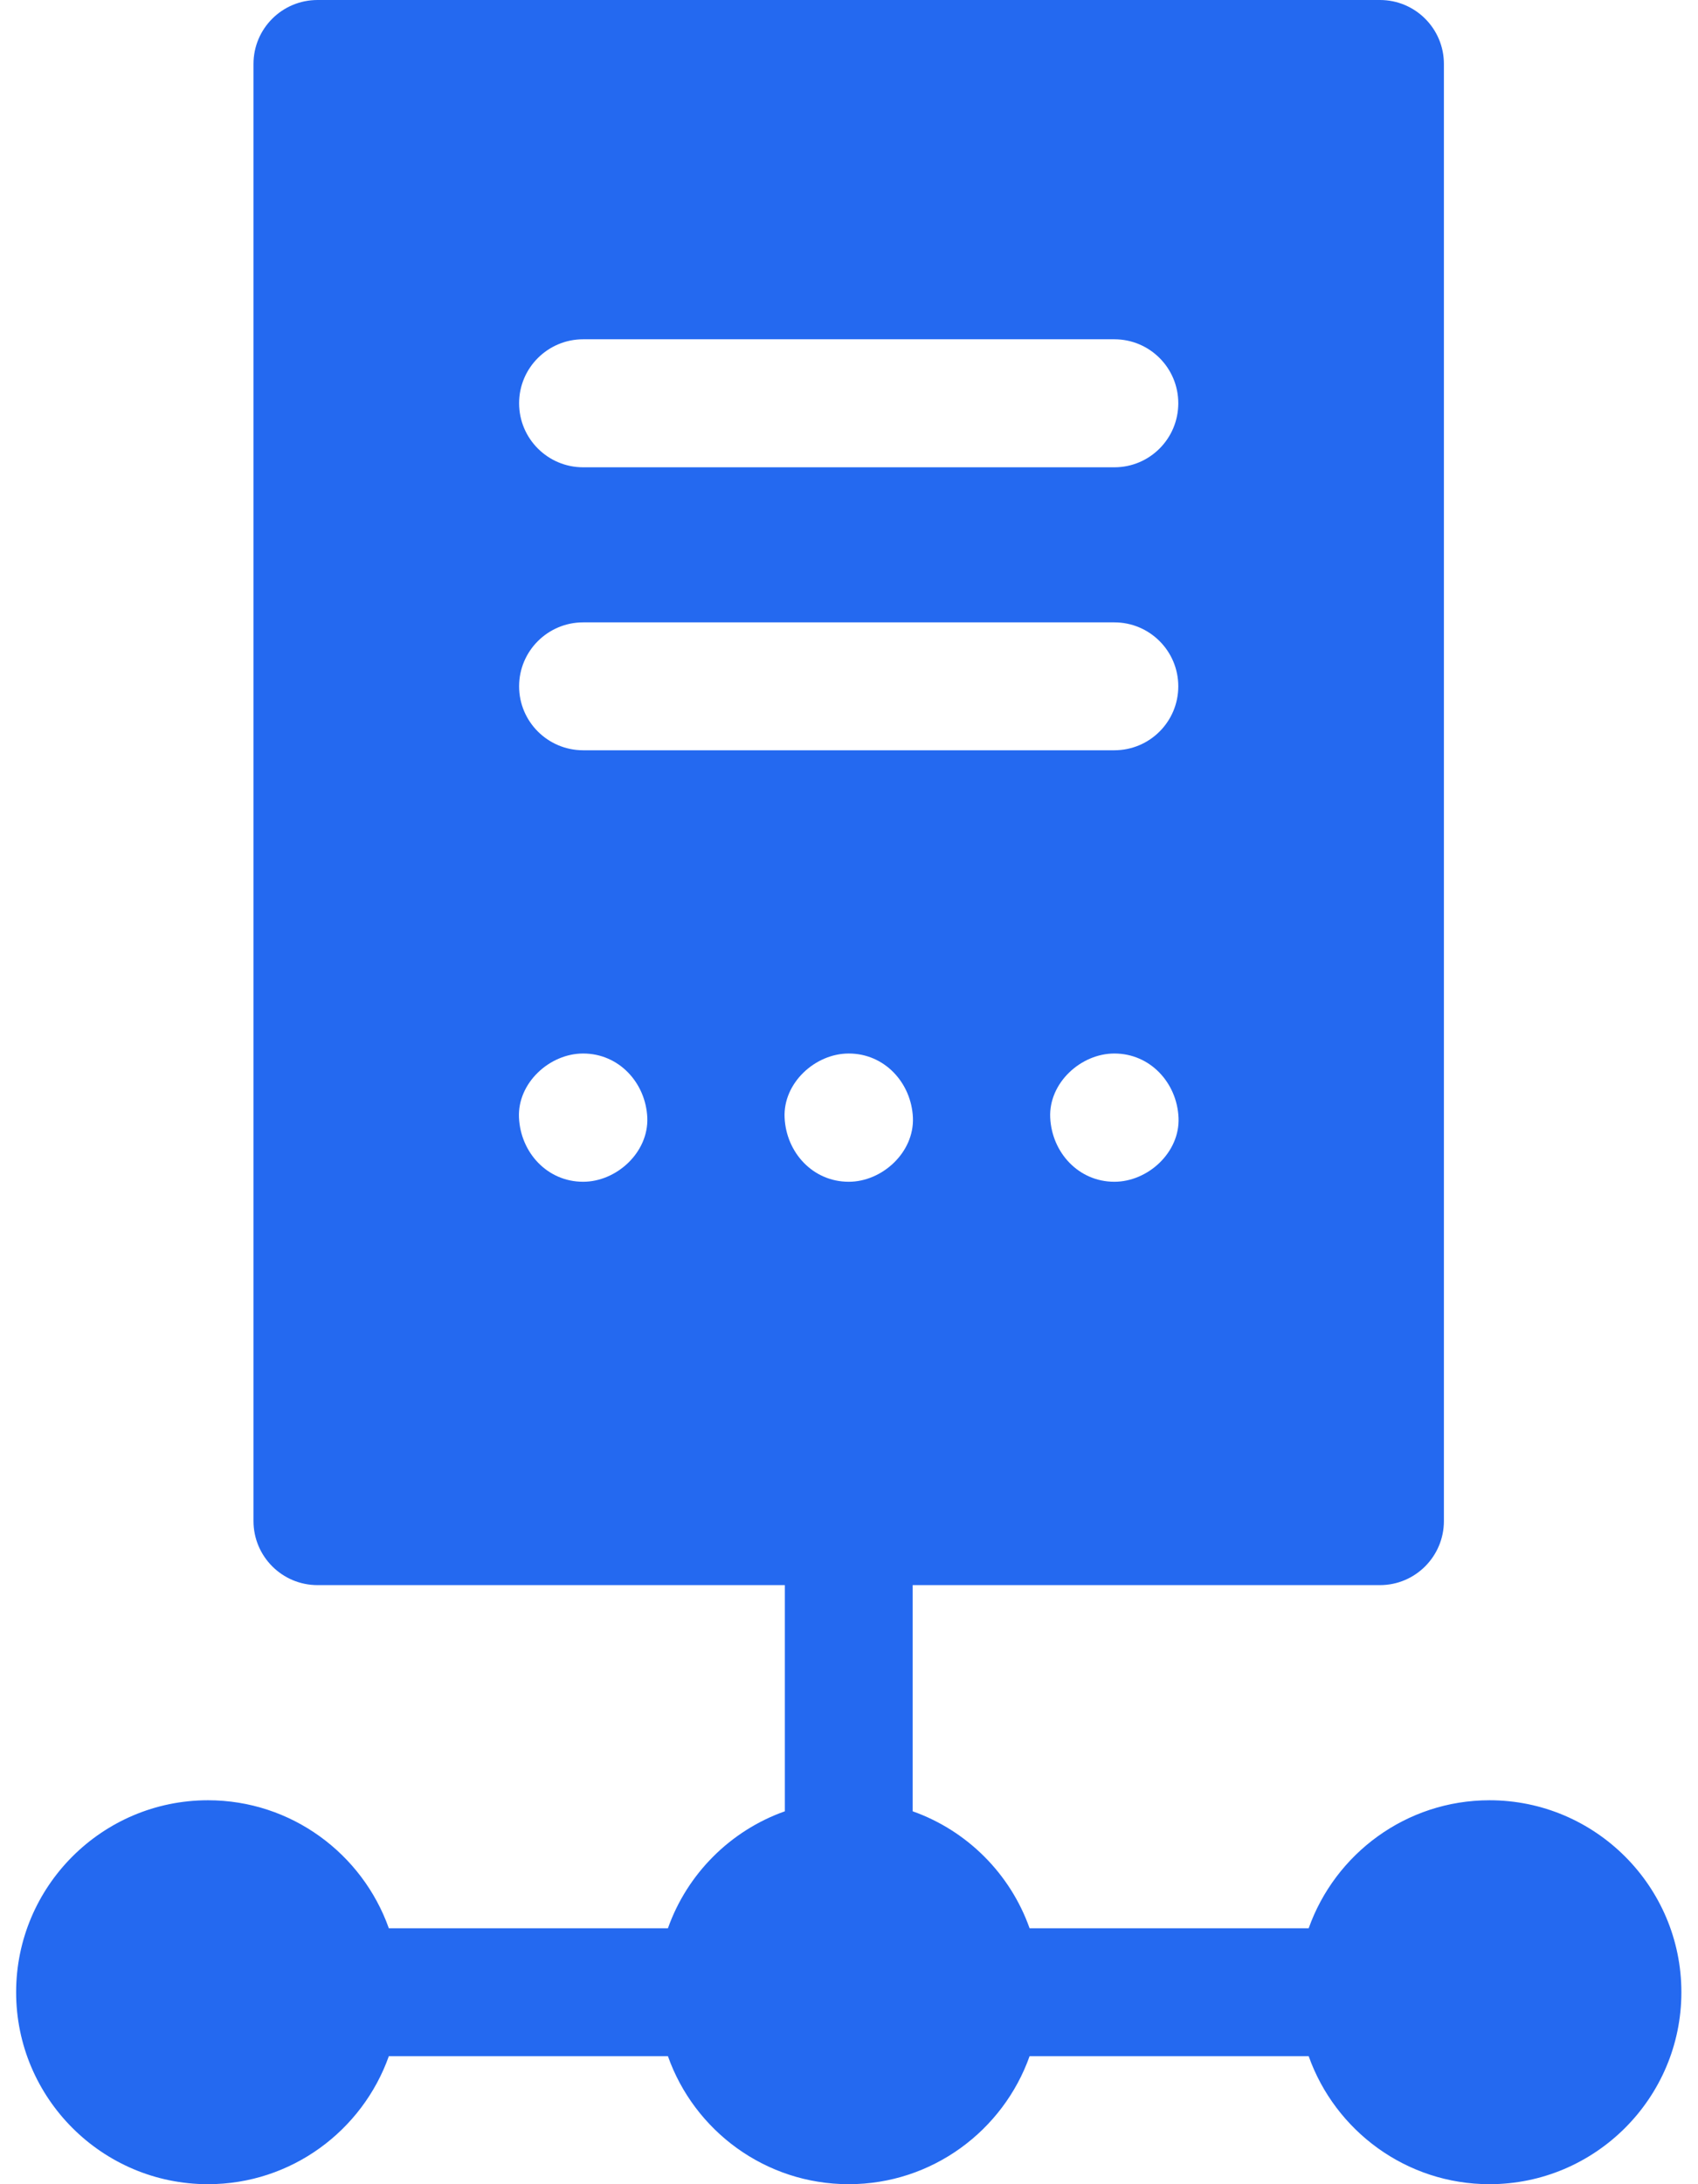 <svg width="14" height="18" viewBox="0 0 14 18" fill="none" xmlns="http://www.w3.org/2000/svg">
<path d="M12.281 14.836C11.594 14.836 11.008 15.277 10.79 15.891H8.489C8.33 15.442 7.974 15.086 7.525 14.927V13.063H11.378C11.669 13.063 11.905 12.826 11.905 12.535V0.527C11.905 0.236 11.669 0 11.378 0H2.618C2.326 0 2.09 0.236 2.09 0.527V12.535C2.09 12.826 2.326 13.063 2.618 13.063H6.471V14.927C6.022 15.086 5.666 15.442 5.507 15.891H3.206C2.988 15.277 2.402 14.836 1.715 14.836C0.842 14.836 0.133 15.546 0.133 16.418C0.133 17.29 0.842 18 1.715 18C2.402 18 2.988 17.559 3.206 16.945H5.507C5.724 17.559 6.31 18 6.998 18C7.685 18 8.271 17.559 8.489 16.945H10.79C11.008 17.559 11.594 18 12.281 18C13.153 18 13.863 17.29 13.863 16.418C13.863 15.546 13.153 14.836 12.281 14.836ZM9.188 9.739C8.892 9.739 8.672 9.497 8.659 9.21C8.646 8.925 8.911 8.682 9.188 8.682C9.484 8.682 9.704 8.924 9.717 9.21C9.73 9.496 9.465 9.739 9.188 9.739ZM4.808 2.796H9.188C9.479 2.796 9.715 3.032 9.715 3.323C9.715 3.615 9.479 3.851 9.188 3.851H4.808C4.517 3.851 4.28 3.615 4.28 3.323C4.28 3.032 4.517 2.796 4.808 2.796ZM4.808 5.129H9.188C9.479 5.129 9.715 5.365 9.715 5.656C9.715 5.947 9.479 6.183 9.188 6.183H4.808C4.517 6.183 4.28 5.947 4.28 5.656C4.28 5.365 4.517 5.129 4.808 5.129ZM4.808 9.739C4.511 9.739 4.292 9.497 4.279 9.21C4.266 8.925 4.531 8.682 4.808 8.682C5.104 8.682 5.324 8.924 5.337 9.21C5.349 9.496 5.084 9.739 4.808 9.739ZM6.469 9.21C6.456 8.925 6.721 8.682 6.998 8.682C7.294 8.682 7.514 8.924 7.527 9.21C7.539 9.496 7.274 9.739 6.998 9.739C6.701 9.739 6.482 9.497 6.469 9.21Z" fill="#2469F0"/>
</svg>
